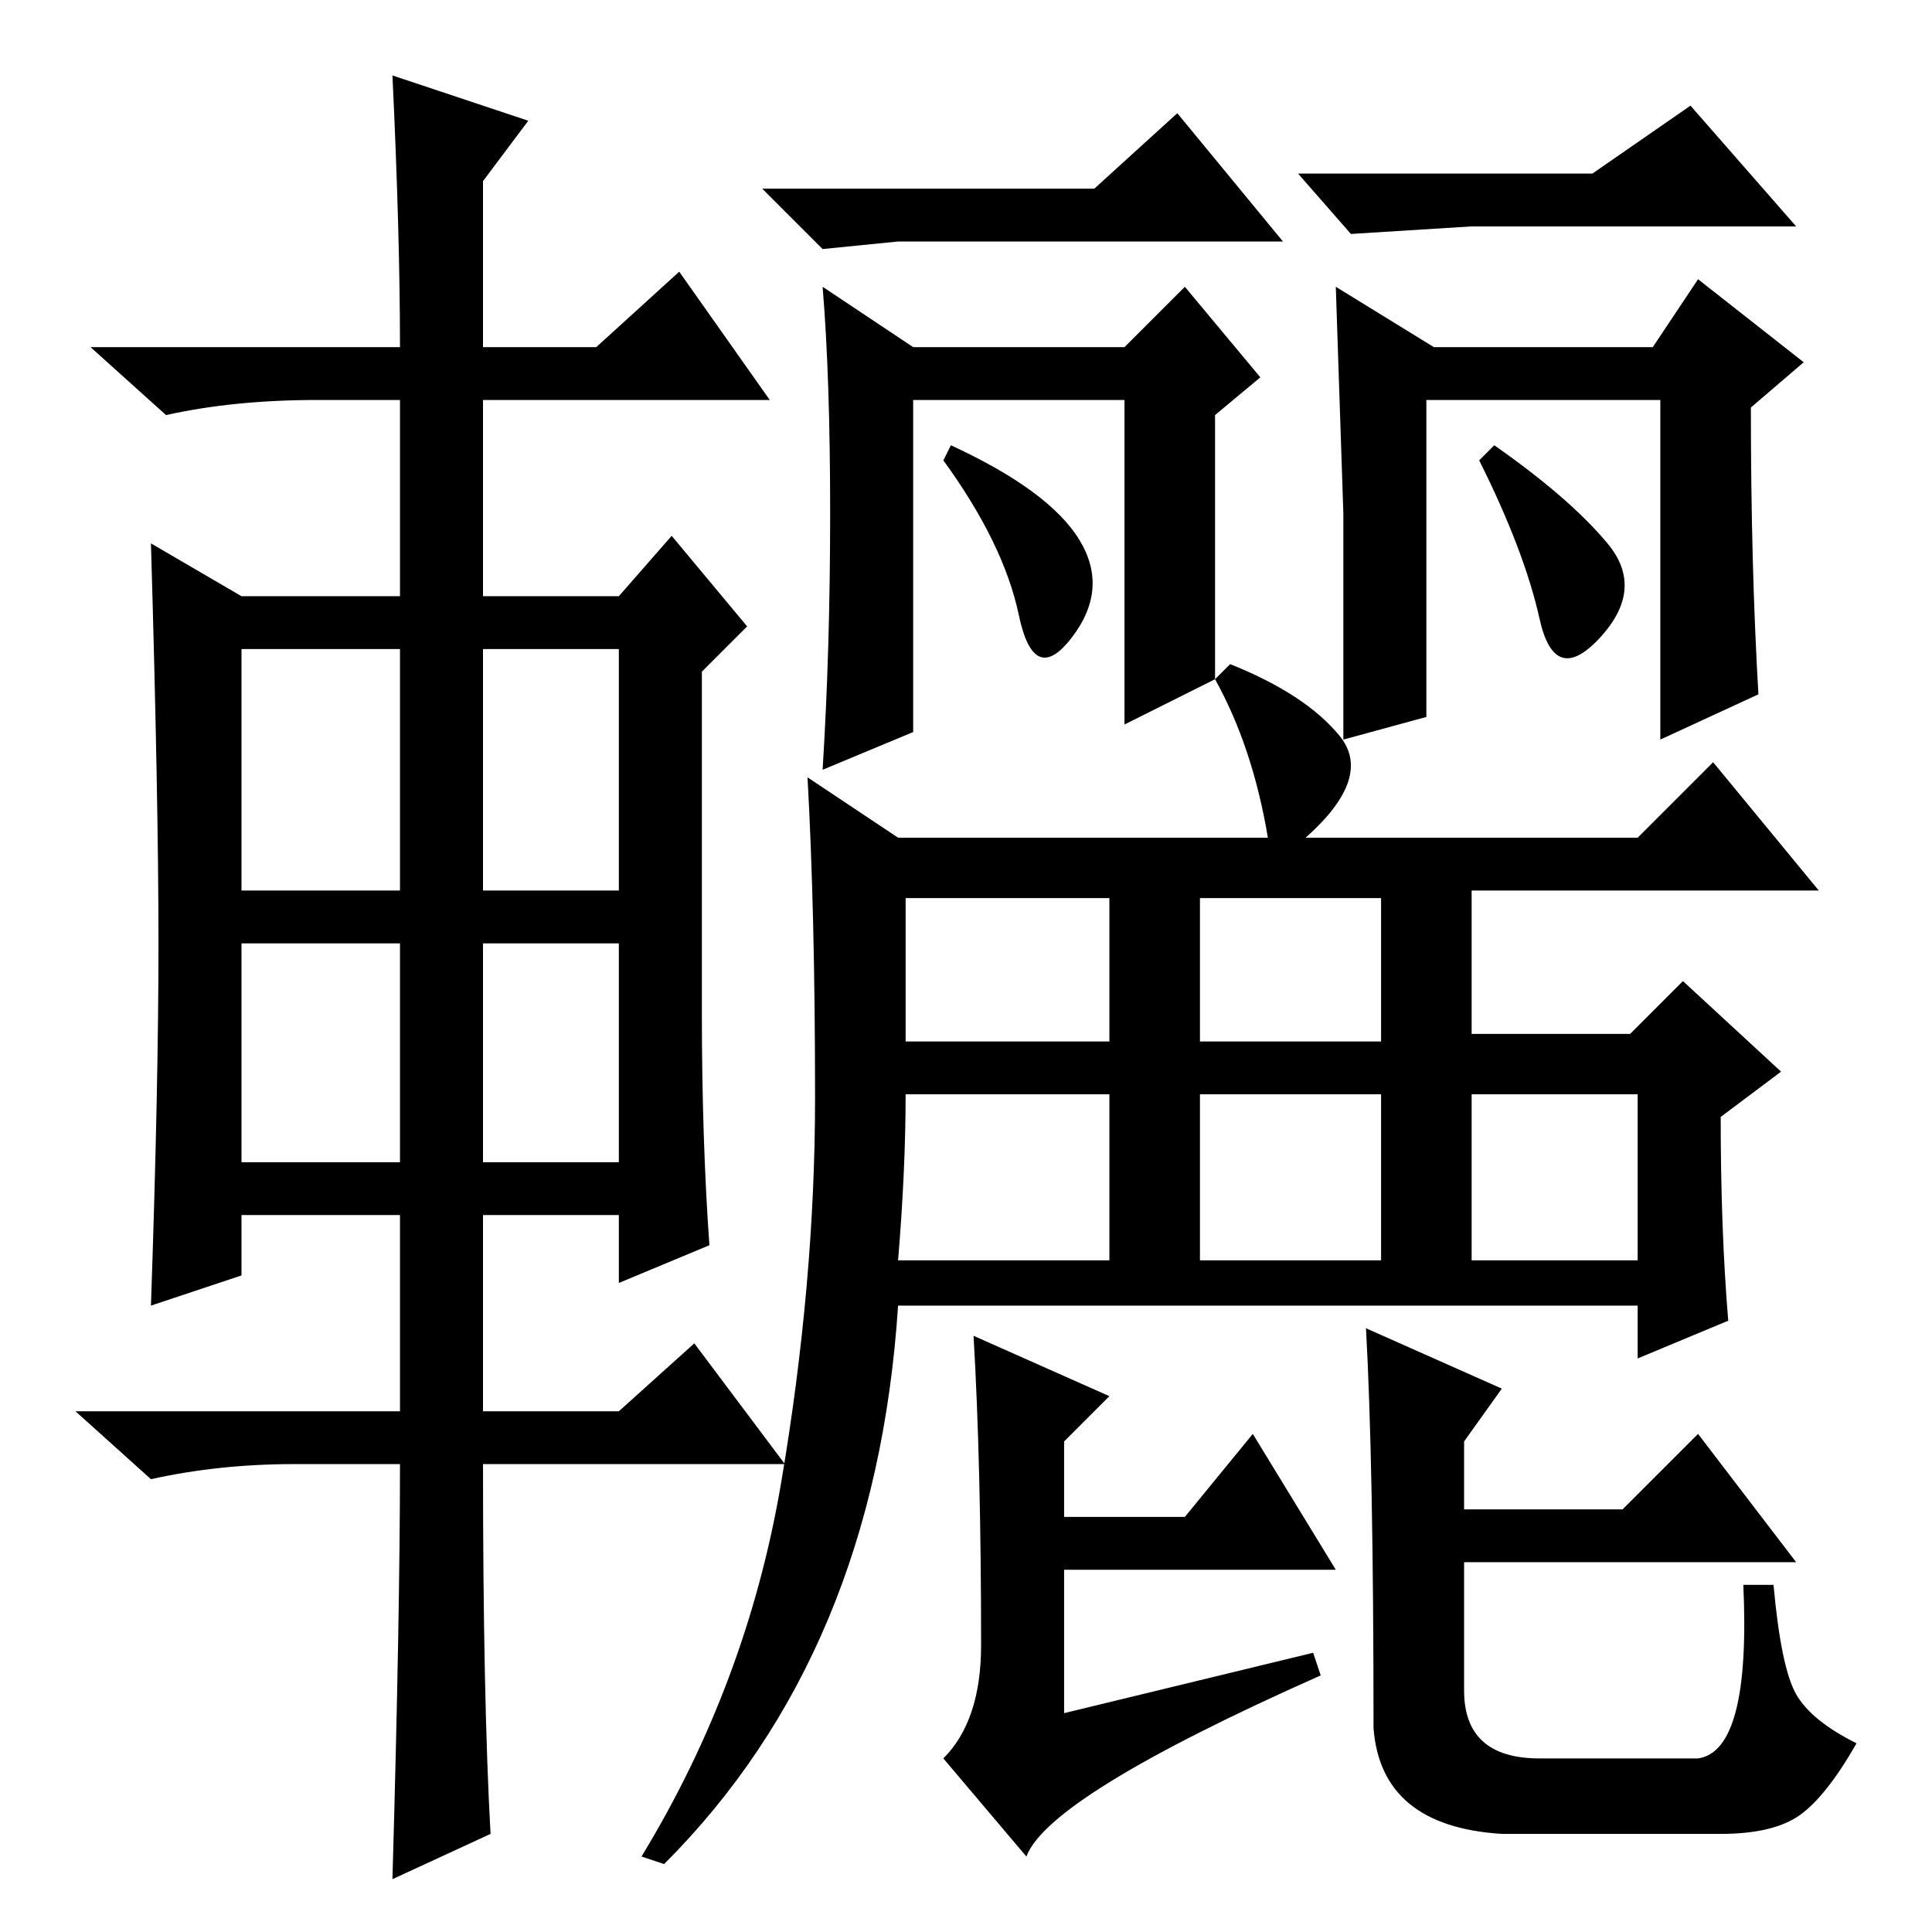 <?xml version="1.0" standalone="no"?>
<!DOCTYPE svg PUBLIC "-//W3C//DTD SVG 1.1//EN" "http://www.w3.org/Graphics/SVG/1.1/DTD/svg11.dtd" >
<svg xmlns="http://www.w3.org/2000/svg" xmlns:xlink="http://www.w3.org/1999/xlink" version="1.1" viewBox="0 -36 256 256">
  <g transform="matrix(1 0 0 -1 0 220)">
   <path fill="currentColor"
d="M20 83q1 29 1 48t-1 53l12 -7h21v26h-11q-11 0 -20 -2l-10 9h41q0 15 -1 36l18 -6l-6 -8v-22h15l11 10l12 -17h-38v-26h18l7 8l10 -12l-6 -6v-45q0 -17 1 -31l-12 -5v9h-18v-26h18l10 9l12 -16h-40q0 -31 1 -49l-13 -6q1 35 1 55h-14q-10 0 -19 -2l-10 9h43v26h-21v-8z
M32 138h21v32h-21v-32zM64 138h18v32h-18v-32zM32 102h21v29h-21v-29zM64 102h18v29h-18v-29zM211 233l13 9l14 -16h-43l-16 -1l-7 8h39zM161 166l-12 -6v43h-28v-44l-12 -5q1 16 1 34t-1 30l12 -8h28l8 8l10 -12l-6 -5v-35zM233 164l-13 -6v45h-31v-42l-11 -3v30t-1 30
l13 -8h29l6 9l14 -11l-7 -6q0 -21 1 -38zM120 118h27v19h-27v-19zM159 118h24v19h-24v-19zM119 89h28v22h-27q0 -10 -1 -22zM159 89h24v22h-24v-22zM195 89h22v22h-22v-22zM103.5 59.5q4.5 26.5 4.5 51t-1 42.5l12 -8h49q-2 12 -7 21l2 2q10 -4 14.5 -9.5t-4.5 -13.5h44
l10 10l14 -17h-46v-19h21l7 7l13 -12l-8 -6q0 -15 1 -27l-12 -5v7h-98q-3 -46 -31 -74l-3 1q14 23 18.5 49.5zM174 37l1 -3q-36 -16 -39 -24l-11 13q5 5 5 15q0 24 -1 41l18 -8l-6 -6v-10h16l9 11l11 -18h-36v-19zM143 184.5q4 -6.5 -1 -13t-7 3t-10 20.5l1 2
q13 -6 17 -12.5zM181 80l18 -8l-5 -7v-9h21l10 10l13 -17h-44v-17q0 -9 10 -9h21q7 1 6 23h4q1 -11 3 -14.5t8 -6.5q-4 -7 -7.5 -9.5t-10.5 -2.5h-29q-16 1 -17 14q0 35 -1 53zM213 184q5 -6 -1 -12.5t-8 2.5t-8 21l2 2q10 -7 15 -13zM145 231l11 10l14 -17h-51l-10 -1l-8 8
h44z" />
  </g>

</svg>
